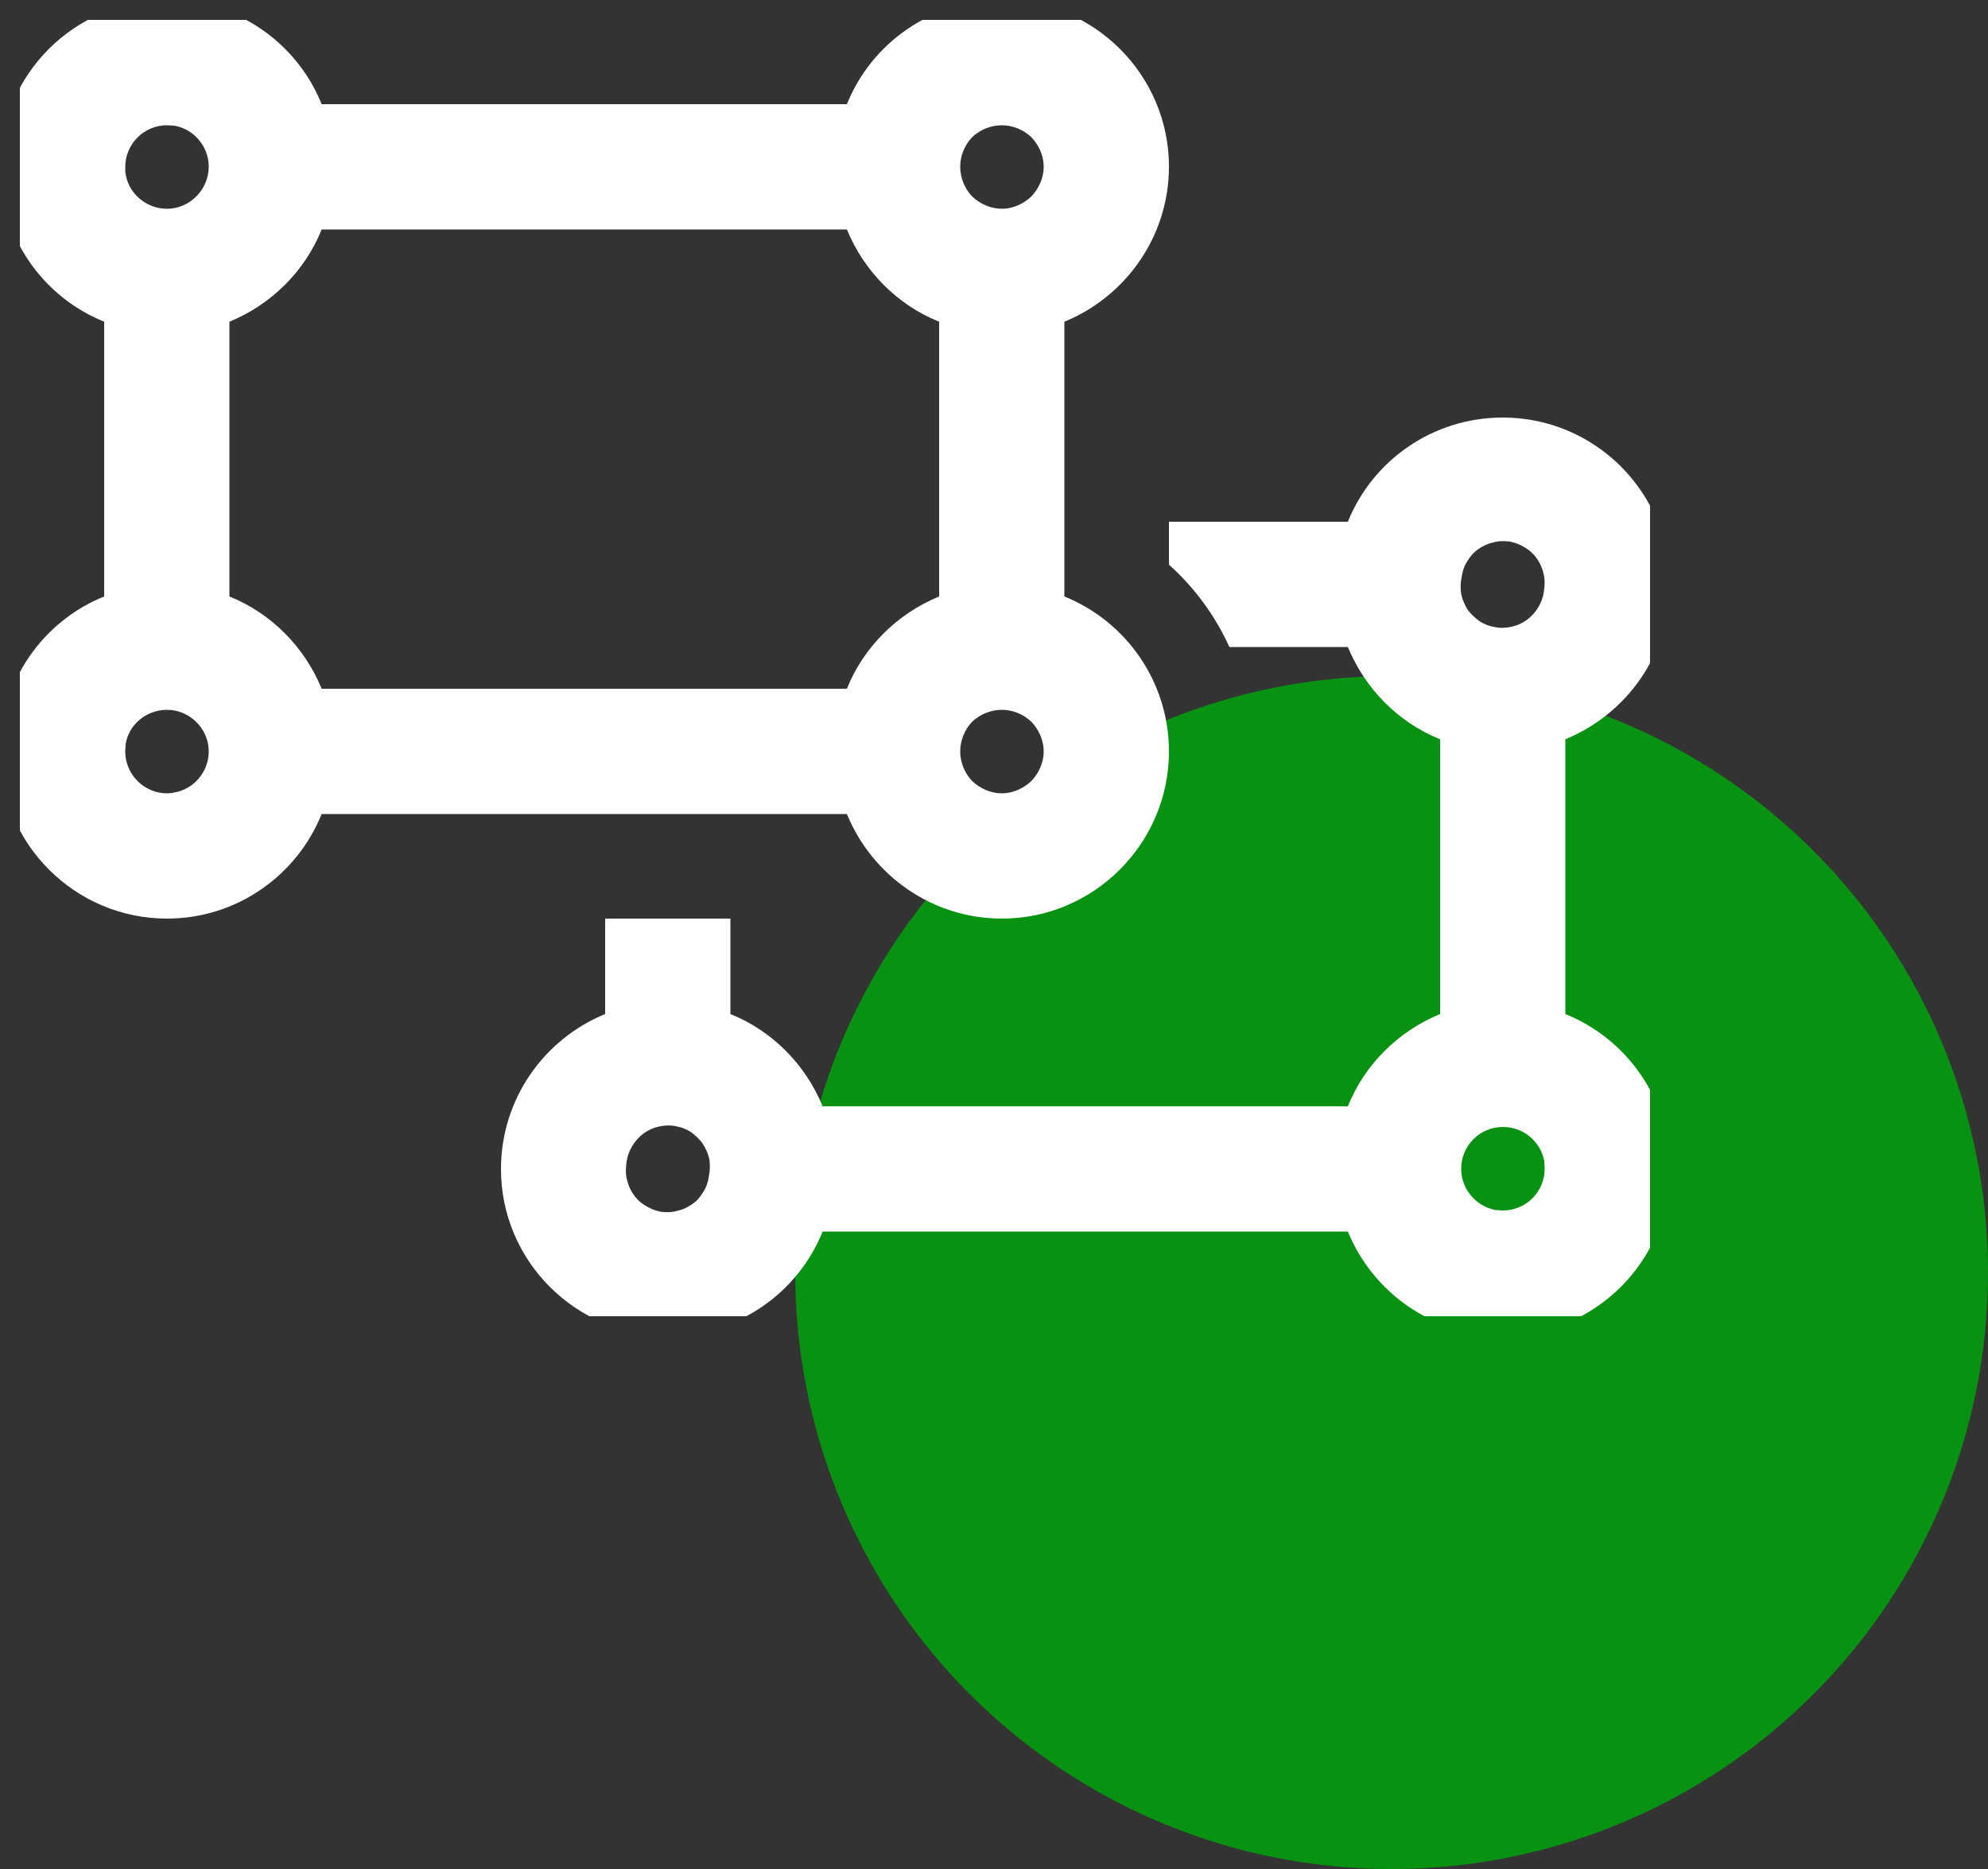 <svg width="50" height="47" viewBox="0 0 50 47" fill="none" xmlns="http://www.w3.org/2000/svg" xmlns:xlink="http://www.w3.org/1999/xlink">
	<rect x="0" y="0" width="50" height="47" fill="#333333" stroke="none"/>
	<defs>
		<clipPath id="clip1_177">
			<rect rx="0" width="41" height="32.6" transform="translate(0.5 0.5)" fill="white" fill-opacity="0"/>
		</clipPath>
	</defs>
	<circle cx="35" cy="32" r="15" fill="#079211" fill-opacity="1"/>
	<rect rx="0" width="41" height="32.6" transform="translate(0.5 0.5)" fill="#FFFFFF" fill-opacity="0"/>
	<g clip-path="url(#clip1_177)">
		<path d="M3.16 4.38C3.15 4.33 3.15 4.27 3.15 4.21C3.15 4.21 3.15 4.21 3.15 4.2C3.15 3.62 3.62 3.15 4.2 3.15C4.25 3.15 4.32 3.16 4.38 3.16C4.87 3.24 5.25 3.68 5.25 4.19C5.25 4.77 4.77 5.25 4.2 5.25C3.68 5.25 3.24 4.87 3.16 4.38ZM0 4.19C0 5.96 1.08 7.47 2.62 8.09L2.62 15C1.08 15.62 0 17.13 0 18.9C0 21.21 1.88 23.1 4.2 23.1C5.96 23.1 7.47 22.01 8.09 20.47L21.3 20.47C21.93 22.01 23.44 23.1 25.2 23.1C27.51 23.1 29.4 21.21 29.4 18.9C29.4 17.13 28.31 15.62 26.77 15L26.77 8.09C28.31 7.46 29.4 5.95 29.4 4.19C29.4 1.88 27.51 0 25.2 0C23.43 0 21.92 1.08 21.3 2.62L8.09 2.62C7.47 1.08 5.96 0 4.2 0C1.88 0 0 1.88 0 4.19ZM24.15 4.19C24.15 3.92 24.26 3.65 24.45 3.45C24.65 3.26 24.92 3.15 25.2 3.15C25.47 3.15 25.74 3.26 25.94 3.45C26.13 3.65 26.25 3.92 26.25 4.19C26.25 4.47 26.13 4.74 25.94 4.94C25.74 5.13 25.47 5.25 25.2 5.25C24.92 5.25 24.65 5.13 24.45 4.94C24.26 4.74 24.15 4.47 24.15 4.19ZM21.3 5.77C21.73 6.82 22.57 7.67 23.62 8.09L23.62 15C22.57 15.43 21.72 16.27 21.3 17.32L8.09 17.32C7.66 16.27 6.82 15.42 5.77 15L5.77 8.09C6.82 7.66 7.67 6.82 8.09 5.77L21.3 5.77ZM25.2 17.85C25.47 17.85 25.74 17.96 25.94 18.15C26.13 18.35 26.25 18.62 26.25 18.9C26.25 19.17 26.13 19.44 25.94 19.64C25.74 19.83 25.47 19.95 25.2 19.95C24.92 19.95 24.65 19.83 24.45 19.64C24.26 19.44 24.15 19.17 24.15 18.9C24.15 18.62 24.26 18.35 24.45 18.15C24.65 17.96 24.92 17.85 25.2 17.85ZM5.25 18.9C5.25 19.41 4.87 19.85 4.38 19.93C4.33 19.94 4.27 19.95 4.21 19.95L4.2 19.95C3.62 19.95 3.15 19.47 3.15 18.9C3.15 18.84 3.16 18.77 3.16 18.71C3.24 18.22 3.68 17.85 4.2 17.85C4.77 17.85 5.25 18.32 5.25 18.9ZM30.92 16.27L33.9 16.27C34.33 17.32 35.17 18.17 36.22 18.59L36.22 25.5C35.17 25.93 34.32 26.77 33.9 27.82L20.69 27.82C20.26 26.77 19.42 25.92 18.37 25.5L18.37 23.1L15.22 23.1L15.22 25.5C13.68 26.13 12.6 27.64 12.6 29.4C12.6 31.71 14.48 33.59 16.79 33.59C18.56 33.59 20.07 32.51 20.69 30.97L33.9 30.97C34.53 32.51 36.04 33.59 37.8 33.59C40.11 33.59 42 31.71 42 29.4C42 27.63 40.91 26.12 39.37 25.5L39.37 18.59C40.91 17.96 42 16.45 42 14.7C42 12.38 40.11 10.5 37.8 10.5C36.03 10.5 34.52 11.58 33.9 13.12L29.4 13.12L29.4 14.2C30.04 14.77 30.56 15.48 30.92 16.27ZM36.76 14.52C36.78 14.38 36.82 14.24 36.9 14.12C36.97 14 37.06 13.89 37.18 13.81C37.29 13.73 37.42 13.67 37.56 13.64C37.7 13.6 37.84 13.6 37.98 13.62C38.12 13.65 38.25 13.7 38.37 13.78C38.49 13.85 38.59 13.95 38.67 14.07C38.75 14.19 38.8 14.32 38.83 14.46C38.86 14.6 38.85 14.74 38.83 14.88C38.81 15.02 38.76 15.15 38.69 15.27C38.61 15.4 38.52 15.5 38.4 15.59C38.29 15.67 38.16 15.73 38.02 15.76C37.89 15.79 37.74 15.8 37.6 15.77C37.47 15.75 37.33 15.7 37.21 15.62C37.1 15.54 36.99 15.44 36.91 15.33C36.84 15.21 36.78 15.08 36.75 14.94C36.73 14.8 36.73 14.66 36.76 14.52ZM17.83 29.57C17.81 29.71 17.77 29.85 17.69 29.97C17.62 30.09 17.53 30.2 17.41 30.28C17.3 30.36 17.17 30.42 17.03 30.45C16.89 30.49 16.75 30.49 16.61 30.47C16.47 30.44 16.34 30.39 16.22 30.31C16.1 30.24 16 30.14 15.92 30.02C15.84 29.9 15.79 29.77 15.76 29.63C15.73 29.49 15.74 29.35 15.76 29.21C15.78 29.07 15.83 28.94 15.9 28.82C15.98 28.69 16.07 28.59 16.19 28.5C16.3 28.42 16.43 28.36 16.57 28.33C16.7 28.3 16.85 28.29 16.99 28.32C17.12 28.34 17.26 28.39 17.38 28.47C17.49 28.55 17.6 28.65 17.68 28.77C17.75 28.88 17.81 29.01 17.84 29.15C17.86 29.29 17.86 29.43 17.83 29.57ZM37.62 30.43C37.13 30.34 36.75 29.91 36.75 29.39C36.75 28.81 37.22 28.34 37.8 28.34C38.32 28.34 38.75 28.71 38.84 29.2L38.84 29.21C38.84 29.27 38.85 29.33 38.85 29.39C38.85 29.97 38.38 30.44 37.8 30.44C37.74 30.44 37.68 30.43 37.62 30.43Z" fill="#FFFFFF" fill-opacity="1" fill-rule="nonzero"/>
	</g>
</svg>
